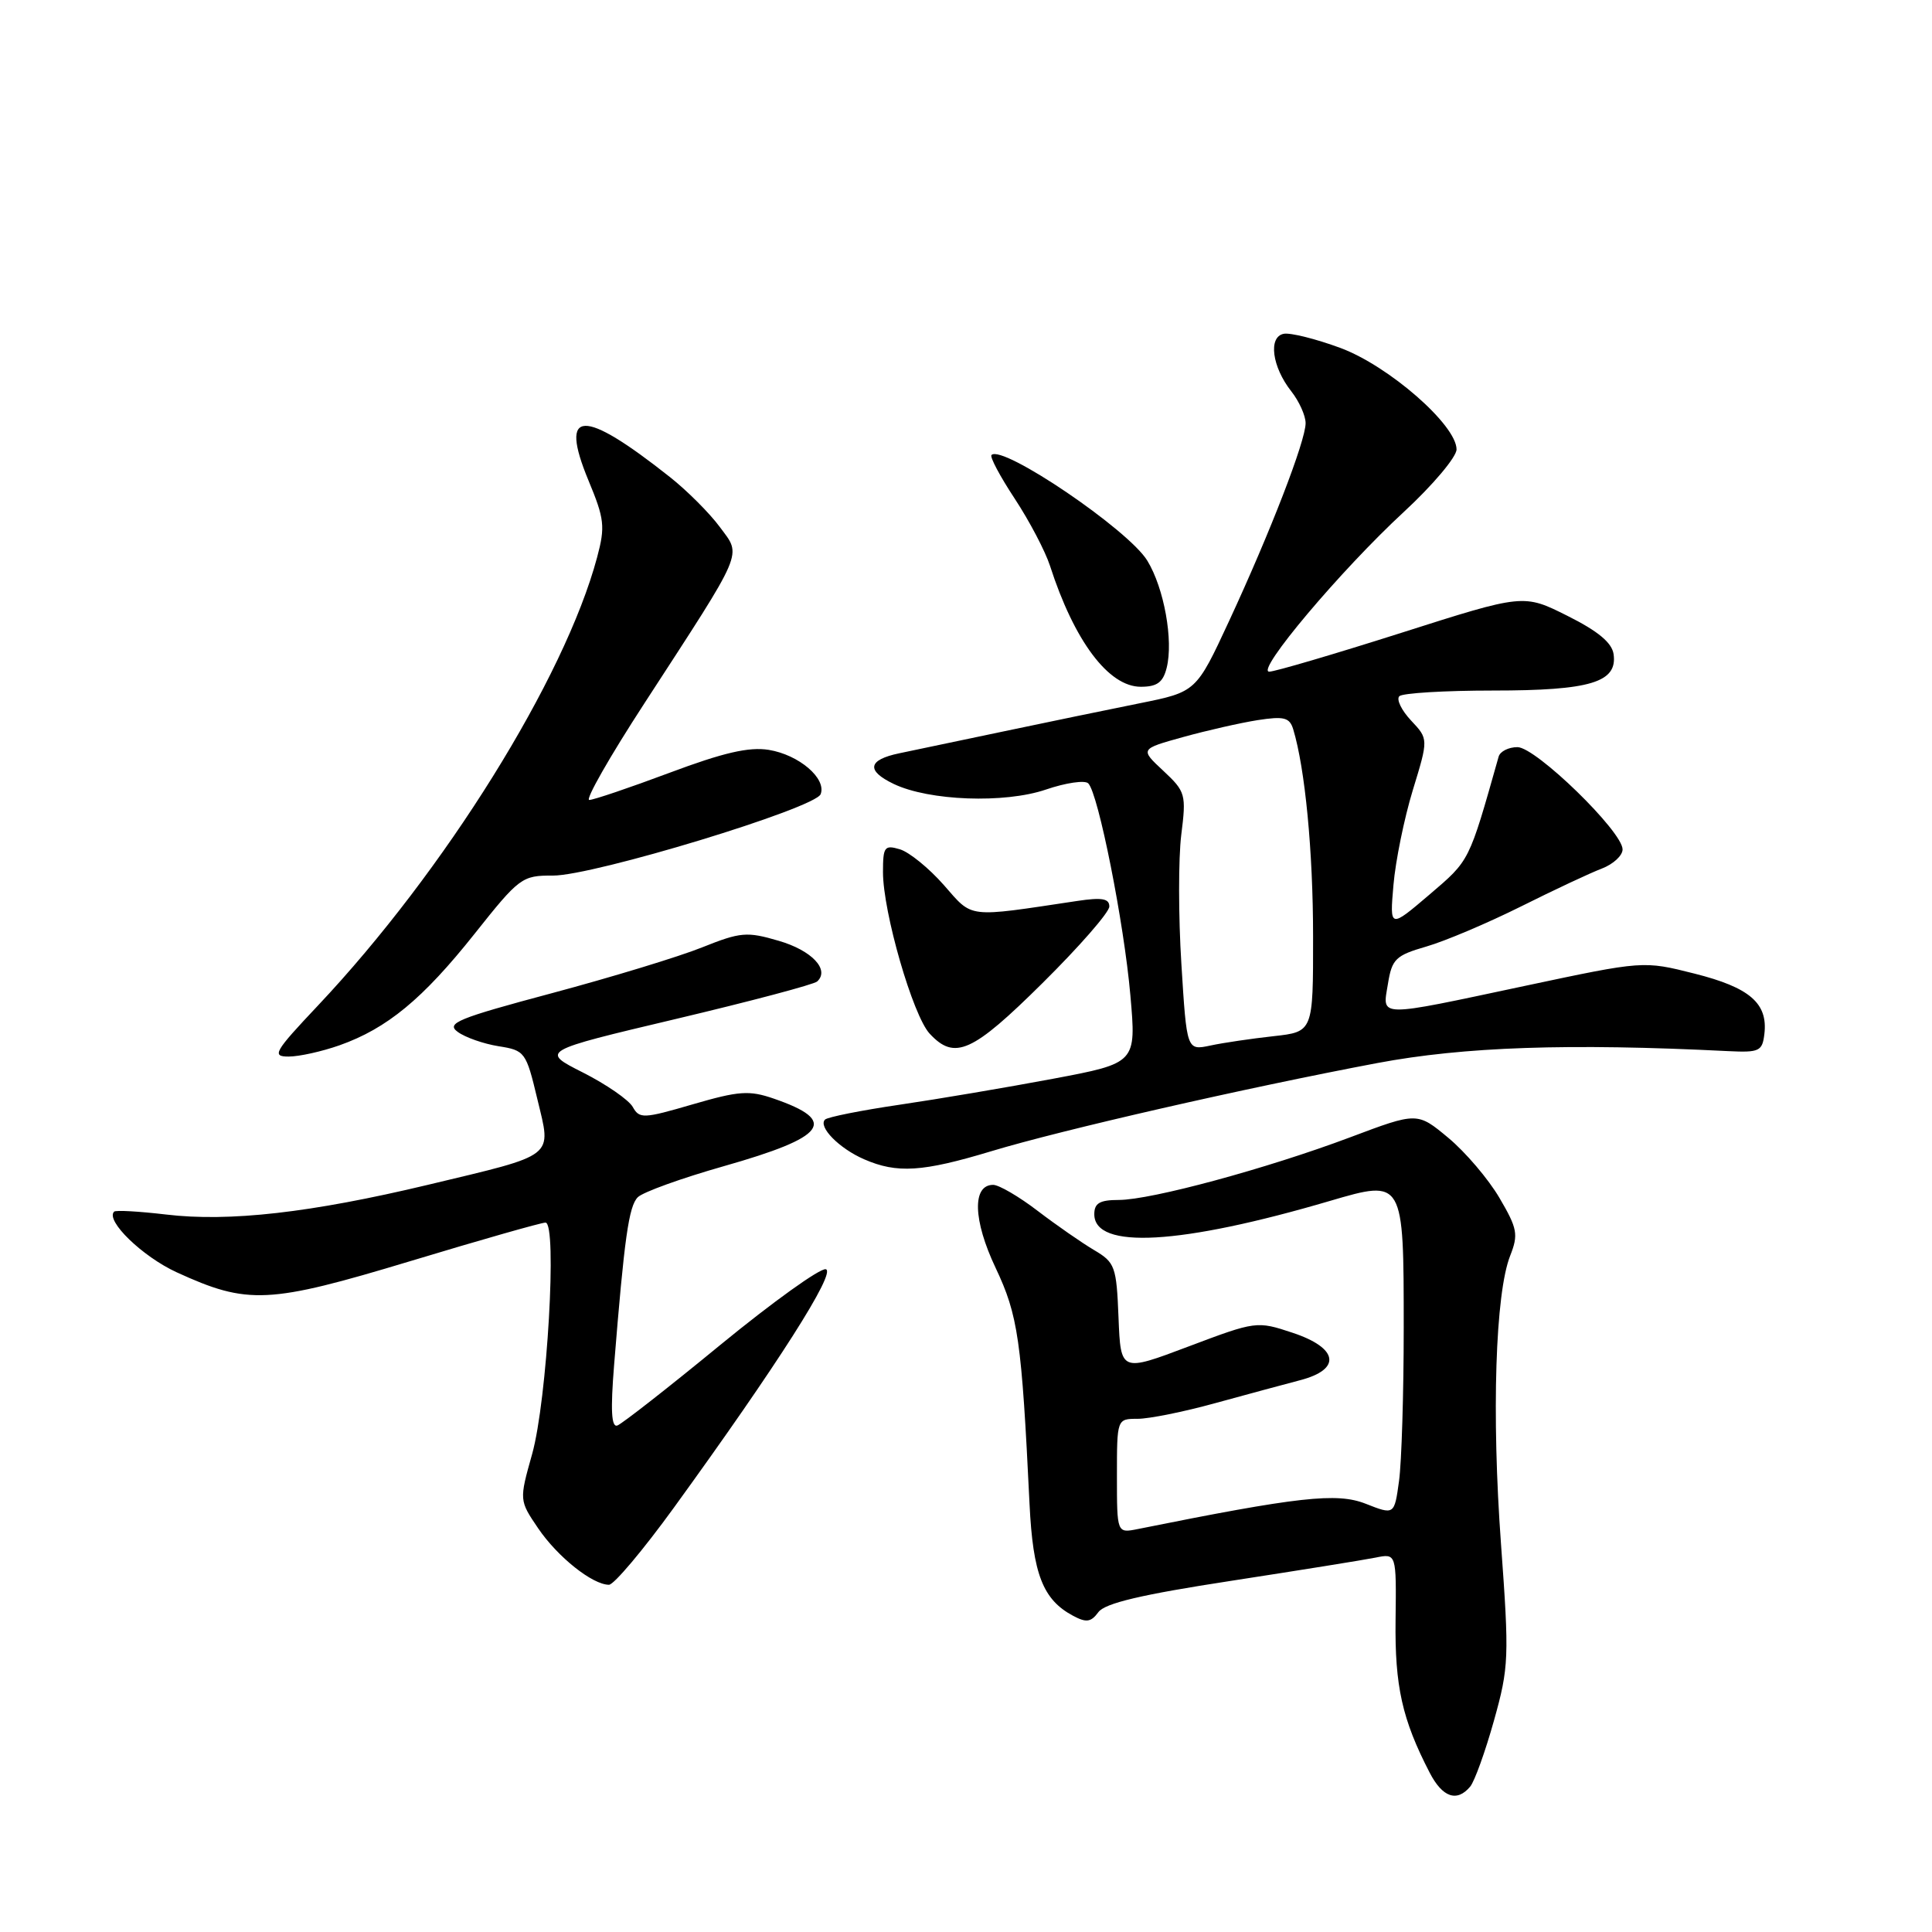 <?xml version="1.0" encoding="UTF-8" standalone="no"?>
<!DOCTYPE svg PUBLIC "-//W3C//DTD SVG 1.1//EN" "http://www.w3.org/Graphics/SVG/1.1/DTD/svg11.dtd" >
<svg xmlns="http://www.w3.org/2000/svg" xmlns:xlink="http://www.w3.org/1999/xlink" version="1.1" viewBox="0 0 256 256">
 <g >
 <path fill="currentColor"
d=" M 194.81 236.73 C 195.39 236.03 196.81 232.09 197.96 227.98 C 199.94 220.90 199.99 219.66 198.89 204.58 C 197.63 187.38 198.14 171.36 200.11 166.38 C 201.21 163.58 201.07 162.79 198.68 158.72 C 197.22 156.23 194.17 152.65 191.91 150.77 C 187.80 147.35 187.80 147.35 178.90 150.70 C 167.82 154.86 152.55 158.99 148.25 159.00 C 145.73 159.00 145.00 159.42 145.00 160.89 C 145.00 165.60 156.40 164.96 176.25 159.12 C 185.99 156.26 186.00 156.28 186.00 175.93 C 186.00 184.62 185.72 193.75 185.38 196.23 C 184.76 200.75 184.76 200.75 180.95 199.25 C 177.14 197.75 172.06 198.32 150.75 202.61 C 148.00 203.16 148.00 203.16 148.00 195.58 C 148.00 188.00 148.00 188.00 150.75 188.00 C 152.26 188.00 156.88 187.07 161.00 185.93 C 165.12 184.80 170.19 183.43 172.25 182.89 C 177.81 181.45 177.36 178.61 171.25 176.59 C 166.55 175.03 166.41 175.05 157.50 178.41 C 148.50 181.81 148.50 181.81 148.21 174.60 C 147.94 167.80 147.75 167.28 144.97 165.64 C 143.35 164.68 139.99 162.35 137.50 160.45 C 135.02 158.55 132.36 157.00 131.60 157.00 C 128.80 157.00 128.93 161.68 131.92 167.99 C 134.91 174.31 135.37 177.51 136.42 199.31 C 136.87 208.58 138.19 211.96 142.17 214.09 C 143.94 215.04 144.56 214.95 145.54 213.62 C 146.41 212.43 151.25 211.29 163.12 209.47 C 172.13 208.08 180.74 206.70 182.27 206.39 C 185.03 205.83 185.03 205.83 184.92 214.67 C 184.81 223.42 185.79 227.84 189.44 234.89 C 191.14 238.18 193.06 238.83 194.81 236.73 Z  M 89.31 199.75 C 103.02 180.84 110.87 168.52 109.42 168.18 C 108.67 168.01 102.40 172.51 95.48 178.18 C 88.57 183.86 82.41 188.67 81.80 188.89 C 81.01 189.16 80.89 186.85 81.37 180.89 C 82.73 164.00 83.32 159.83 84.51 158.64 C 85.17 157.97 90.29 156.12 95.89 154.53 C 109.55 150.65 111.12 148.53 102.52 145.57 C 99.28 144.45 97.90 144.55 91.79 146.33 C 85.25 148.24 84.73 148.26 83.84 146.67 C 83.31 145.74 80.35 143.69 77.25 142.12 C 71.61 139.27 71.61 139.27 89.55 135.02 C 99.42 132.68 107.85 130.45 108.28 130.05 C 109.98 128.49 107.56 125.93 103.18 124.66 C 98.96 123.42 98.12 123.50 93.04 125.53 C 89.99 126.76 81.05 129.48 73.17 131.59 C 60.63 134.94 59.07 135.58 60.65 136.73 C 61.64 137.46 64.07 138.31 66.06 138.63 C 69.56 139.18 69.71 139.39 71.20 145.63 C 73.08 153.49 73.84 152.89 56.68 157.00 C 41.18 160.70 30.36 161.93 22.00 160.93 C 18.43 160.51 15.33 160.33 15.12 160.55 C 13.94 161.73 18.88 166.51 23.42 168.59 C 32.85 172.91 35.57 172.78 54.39 167.10 C 63.68 164.29 71.73 162.00 72.28 162.00 C 73.86 162.00 72.50 185.58 70.51 192.67 C 68.79 198.80 68.79 198.80 71.33 202.54 C 73.90 206.31 78.50 209.98 80.69 209.99 C 81.34 210.00 85.22 205.39 89.31 199.75 Z  M 131.36 152.54 C 140.72 149.71 165.01 144.16 182.50 140.86 C 193.97 138.70 207.85 138.22 229.00 139.28 C 233.13 139.48 233.52 139.29 233.79 137.00 C 234.27 132.94 231.85 130.85 224.54 129.01 C 217.76 127.30 217.76 127.30 202.13 130.62 C 182.23 134.85 183.17 134.86 183.91 130.36 C 184.44 127.07 184.93 126.60 189.00 125.42 C 191.47 124.71 197.10 122.32 201.50 120.13 C 205.90 117.93 210.74 115.66 212.25 115.09 C 213.76 114.51 215.00 113.37 215.00 112.55 C 215.00 110.18 203.51 99.00 201.07 99.00 C 199.90 99.00 198.78 99.56 198.58 100.25 C 194.60 114.31 194.79 113.94 189.41 118.54 C 184.14 123.03 184.14 123.03 184.64 117.27 C 184.91 114.10 186.06 108.45 187.20 104.71 C 189.28 97.92 189.28 97.92 186.97 95.47 C 185.70 94.11 185.00 92.67 185.42 92.25 C 185.83 91.84 191.42 91.50 197.84 91.50 C 210.74 91.50 214.34 90.41 213.81 86.68 C 213.59 85.16 211.75 83.63 207.69 81.60 C 201.88 78.69 201.88 78.69 185.69 83.85 C 176.79 86.68 168.91 89.00 168.18 89.00 C 166.33 89.00 177.67 75.54 186.03 67.82 C 189.86 64.28 193.00 60.55 193.00 59.55 C 193.00 56.32 184.02 48.48 177.60 46.10 C 174.35 44.90 170.97 44.06 170.10 44.23 C 168.02 44.64 168.55 48.61 171.10 51.85 C 172.15 53.18 173.00 55.08 173.00 56.07 C 173.00 58.42 168.33 70.50 162.86 82.29 C 158.50 91.68 158.50 91.68 151.00 93.19 C 146.88 94.02 138.78 95.69 133.00 96.91 C 127.22 98.12 121.00 99.43 119.18 99.81 C 114.99 100.68 114.73 102.11 118.43 103.88 C 123.11 106.12 133.11 106.49 138.59 104.62 C 141.23 103.72 143.75 103.35 144.20 103.80 C 145.53 105.13 148.94 122.27 149.78 131.88 C 150.57 140.86 150.57 140.86 139.54 142.94 C 133.47 144.08 124.32 145.63 119.21 146.38 C 114.10 147.13 109.65 148.02 109.32 148.35 C 108.37 149.30 111.20 152.18 114.50 153.61 C 118.86 155.51 122.22 155.30 131.36 152.54 Z  M 44.98 138.51 C 51.28 136.28 56.01 132.38 62.87 123.75 C 68.82 116.26 69.17 116.00 73.26 116.02 C 78.63 116.04 108.03 107.10 108.74 105.23 C 109.54 103.15 105.86 100.01 101.86 99.36 C 99.24 98.94 95.84 99.73 88.71 102.40 C 83.42 104.38 78.63 106.00 78.08 106.00 C 77.52 106.00 80.79 100.26 85.35 93.25 C 98.82 72.51 98.28 73.77 95.38 69.83 C 94.03 68.00 91.06 65.03 88.79 63.23 C 77.18 54.03 74.04 54.15 77.97 63.65 C 80.10 68.77 80.21 69.77 79.12 73.85 C 74.82 89.90 58.92 115.43 42.13 133.24 C 36.31 139.41 35.98 140.00 38.25 140.00 C 39.63 140.00 42.65 139.33 44.98 138.51 Z  M 138.15 130.25 C 143.01 125.44 146.99 120.88 146.99 120.12 C 147.00 119.06 146.01 118.89 142.75 119.38 C 127.95 121.60 128.97 121.72 125.06 117.27 C 123.10 115.04 120.49 112.92 119.25 112.54 C 117.20 111.93 117.00 112.19 117.00 115.56 C 117.00 120.87 120.96 134.58 123.19 136.97 C 126.50 140.53 128.83 139.49 138.15 130.25 Z  M 154.59 88.49 C 155.50 84.87 154.25 77.94 152.03 74.30 C 149.55 70.20 132.81 58.86 131.38 60.29 C 131.13 60.53 132.52 63.14 134.46 66.08 C 136.40 69.03 138.50 73.03 139.13 74.97 C 142.35 84.95 146.89 91.00 151.16 91.00 C 153.32 91.00 154.11 90.42 154.59 88.49 Z  M 156.54 127.74 C 156.14 121.44 156.14 113.75 156.52 110.65 C 157.20 105.25 157.10 104.90 154.14 102.13 C 151.05 99.25 151.05 99.25 156.78 97.66 C 159.92 96.79 164.37 95.78 166.65 95.42 C 170.15 94.88 170.88 95.07 171.36 96.64 C 172.93 101.83 173.99 112.80 173.99 124.11 C 174.00 136.72 174.00 136.72 168.75 137.30 C 165.86 137.62 162.09 138.17 160.38 138.54 C 157.25 139.20 157.25 139.20 156.54 127.74 Z "/>
</g>
</svg>